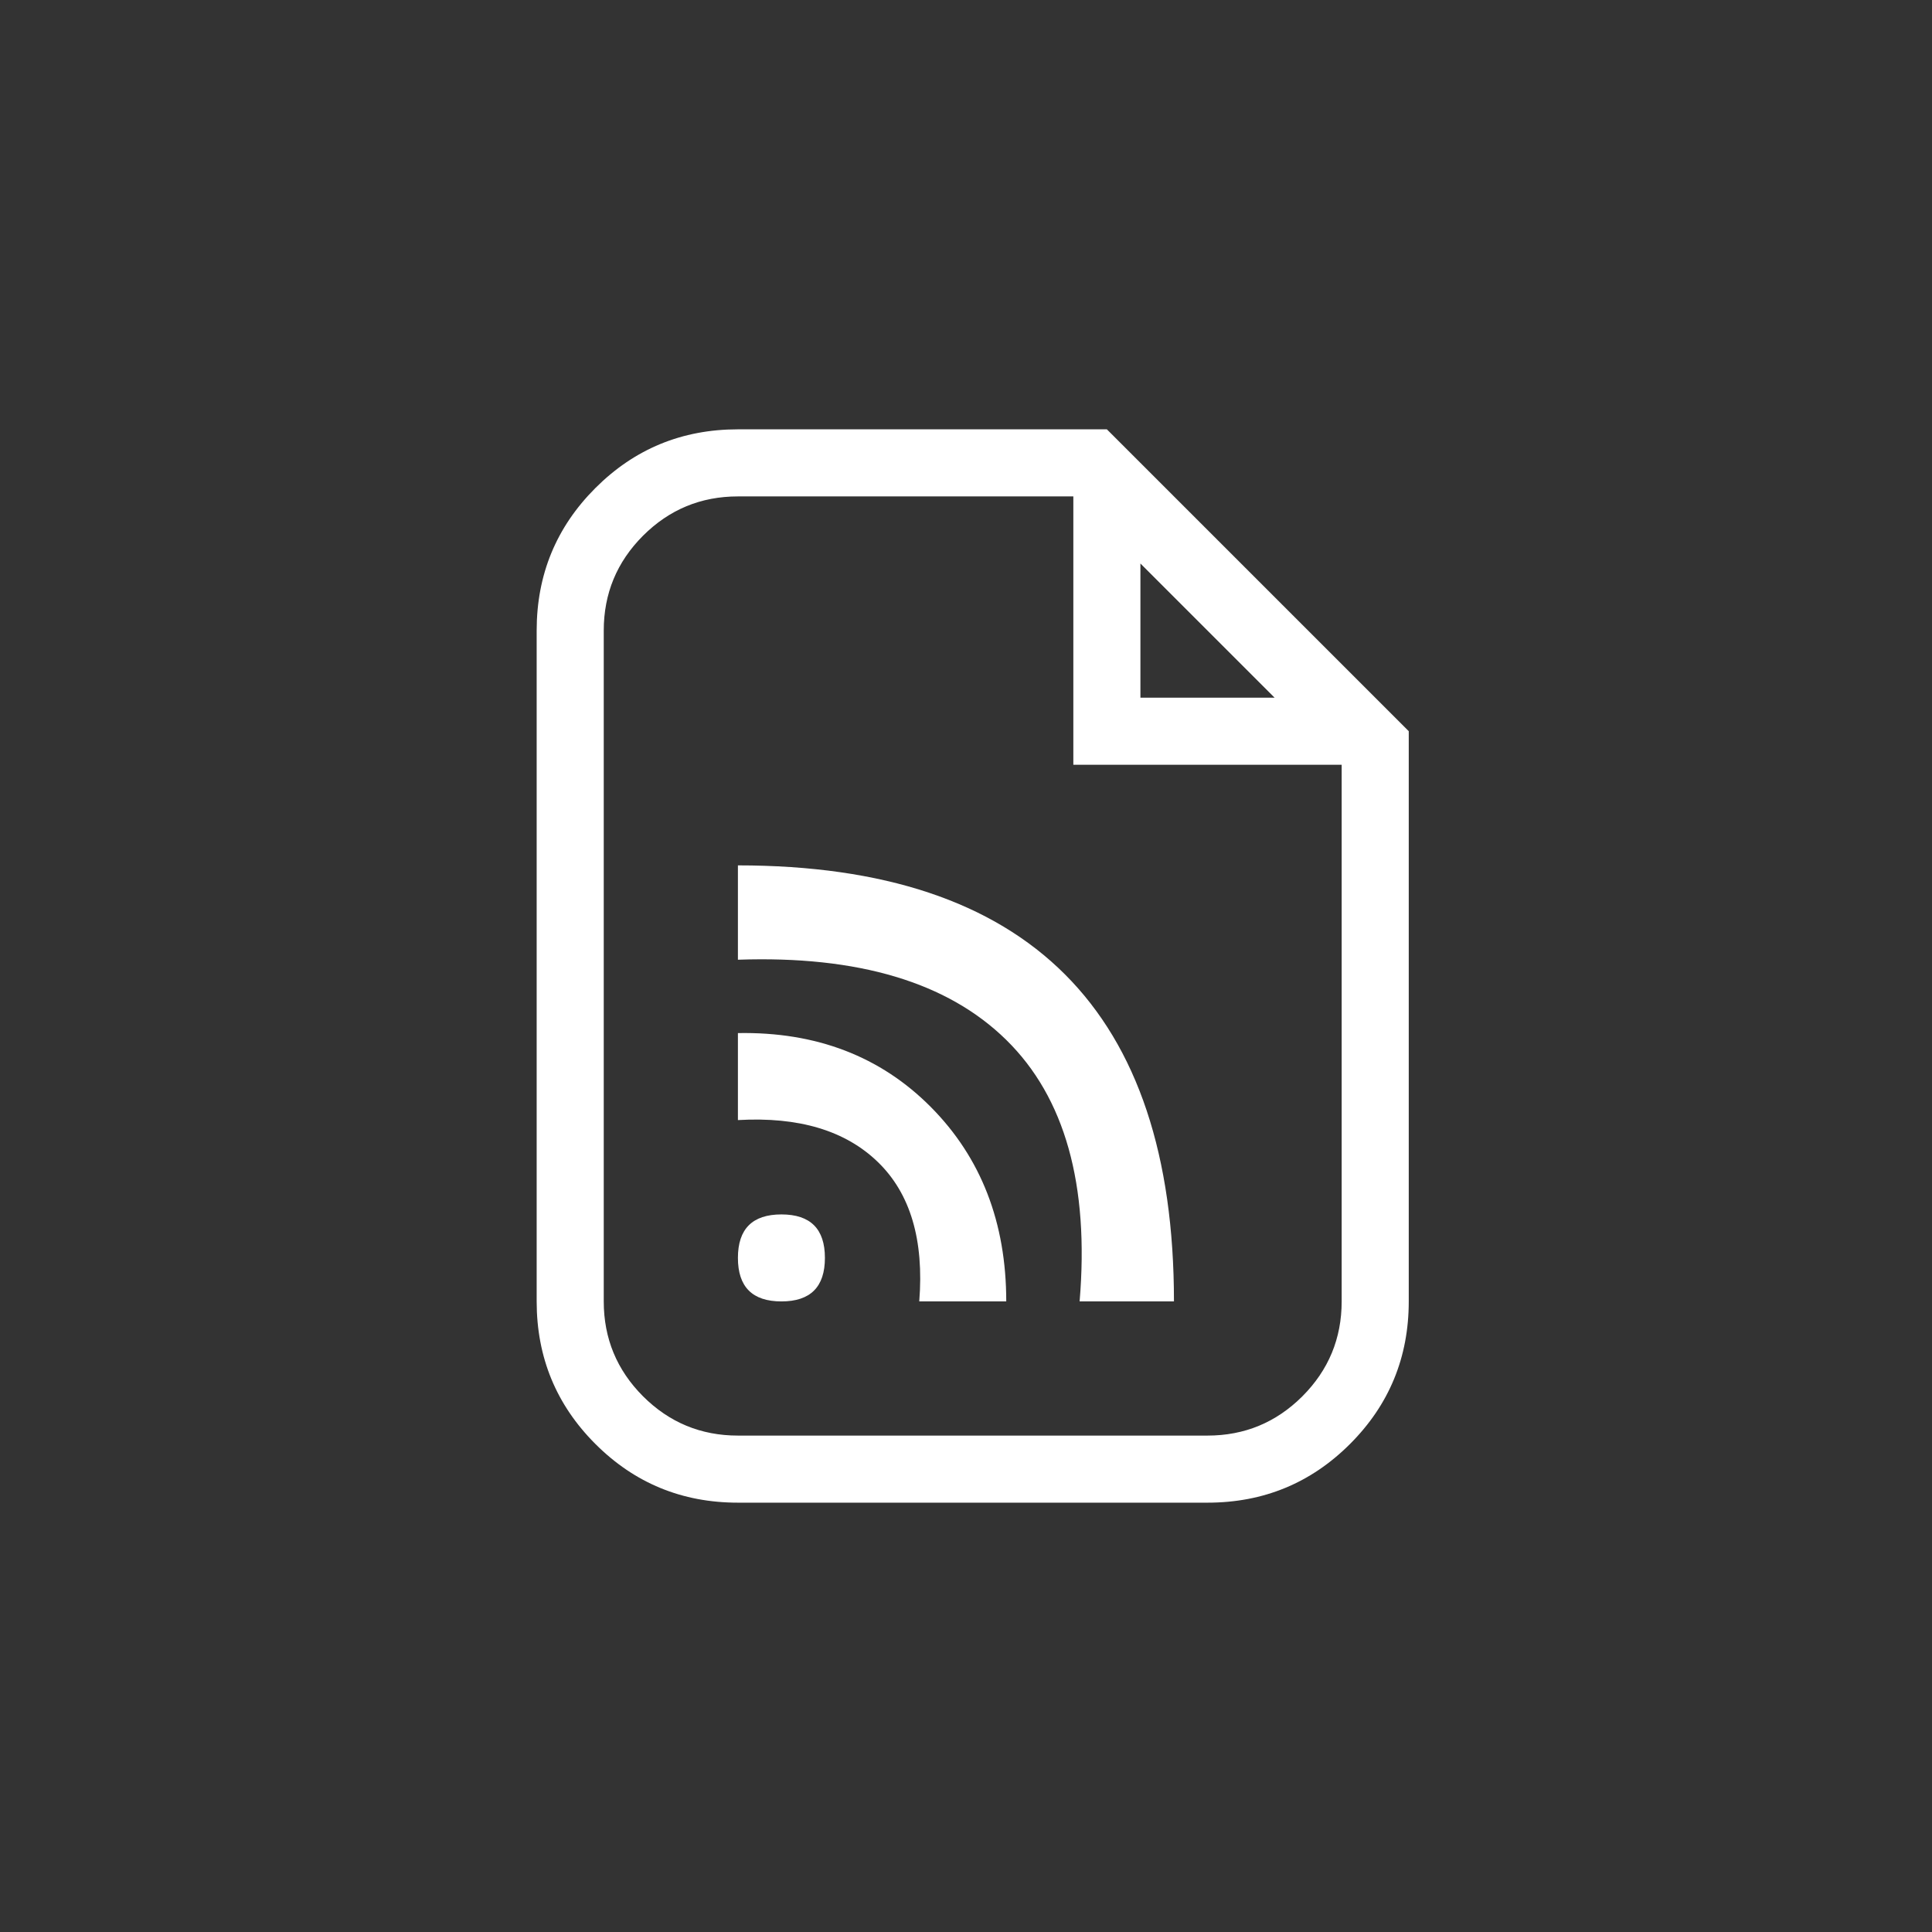 <svg xmlns="http://www.w3.org/2000/svg" width="36" height="36" viewBox="0 0 36 36">
  <rect x="0" y="0" width="36" height="36" fill="#333333" stroke="none"/>
  <g fill="none" fill-rule="evenodd">
    <path fill="#FFFFFF" d="M54.25,642.5 L54.25,645 L56.75,645 L54.25,642.5 Z M58,646.25 L53,646.25 L53,641.25 L46.75,641.25 C46.06,641.25 45.471,641.494 44.982,641.982 C44.494,642.471 44.25,643.06 44.25,643.75 L44.25,656.25 C44.25,656.94 44.494,657.529 44.982,658.018 C45.471,658.506 46.06,658.75 46.75,658.75 L55.5,658.75 C56.19,658.75 56.779,658.506 57.268,658.018 C57.756,657.529 58,656.94 58,656.25 L58,646.25 Z M46.75,640 L53.625,640 L59.25,645.625 L59.25,656.25 C59.25,657.292 58.885,658.177 58.156,658.906 C57.427,659.635 56.542,660 55.5,660 L46.75,660 C45.708,660 44.823,659.635 44.094,658.906 C43.365,658.177 43,657.292 43,656.25 L43,643.75 C43,642.708 43.365,641.823 44.094,641.094 C44.823,640.365 45.708,640 46.75,640 L46.75,640 Z M46.75,652.871 L46.75,651.25 C48.208,651.224 49.406,651.683 50.344,652.627 C51.281,653.571 51.75,654.779 51.75,656.25 L50.129,656.25 C50.22,655.104 49.963,654.238 49.357,653.652 C48.752,653.066 47.883,652.806 46.75,652.871 L46.75,652.871 Z M46.75,648.125 C52.167,648.125 54.875,650.833 54.875,656.25 L53.117,656.25 C53.299,654.076 52.844,652.451 51.75,651.377 C50.656,650.303 48.99,649.805 46.75,649.883 L46.75,648.125 Z M47.561,656.25 C47.02,656.25 46.75,655.98 46.75,655.439 C46.75,654.899 47.02,654.629 47.561,654.629 C48.101,654.629 48.371,654.899 48.371,655.439 C48.371,655.98 48.101,656.25 47.561,656.25 L47.561,656.25 Z" transform="translate(-33 -632)"/>
  </g>
</svg>
